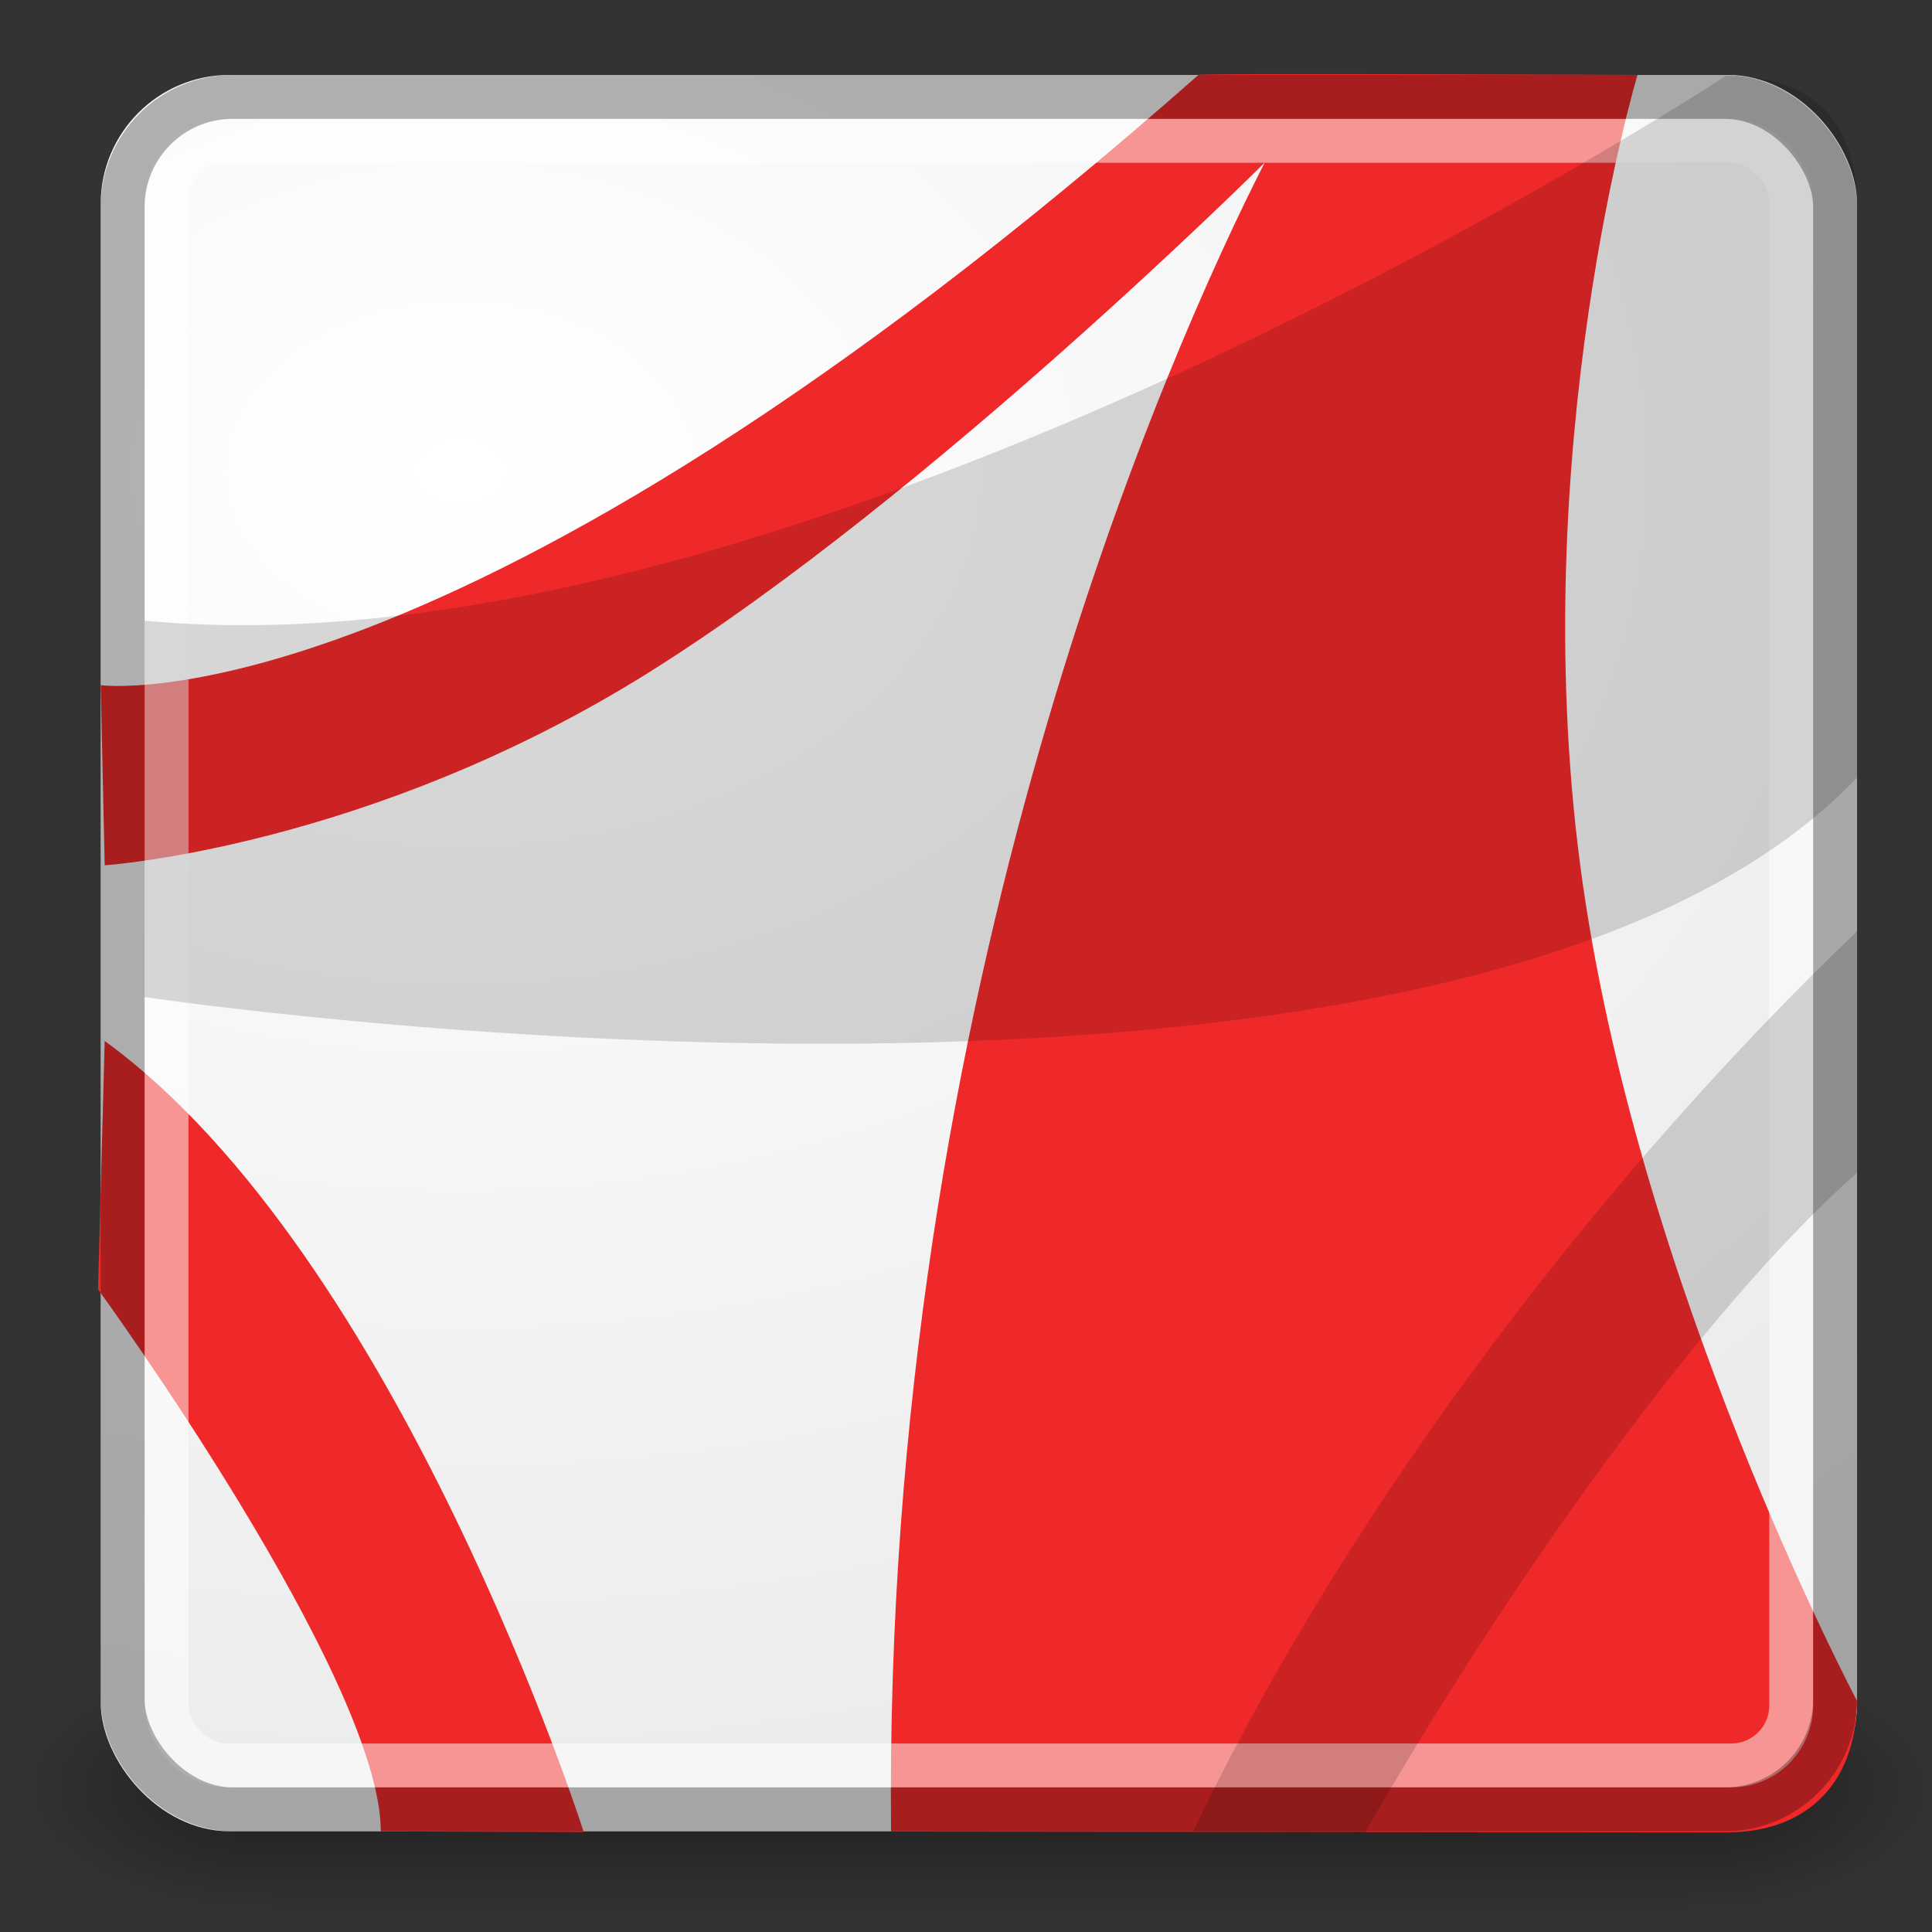 <?xml version="1.0" encoding="UTF-8" standalone="no"?>
<!-- Created with Inkscape (http://www.inkscape.org/) -->

<svg
   xmlns:dc="http://purl.org/dc/elements/1.1/"
   xmlns:cc="http://creativecommons.org/ns#"
   xmlns:rdf="http://www.w3.org/1999/02/22-rdf-syntax-ns#"
   xmlns:svg="http://www.w3.org/2000/svg"
   xmlns="http://www.w3.org/2000/svg"
   xmlns:xlink="http://www.w3.org/1999/xlink"
   xmlns:sodipodi="http://sodipodi.sourceforge.net/DTD/sodipodi-0.dtd"
   xmlns:inkscape="http://www.inkscape.org/namespaces/inkscape"
   width="300"
   height="300"
   id="svg5487"
   sodipodi:version="0.32"
   inkscape:version="0.92.4 (unknown)"
   sodipodi:docname="xpdf.svg"
   inkscape:export-filename="/home/andreas/project/application icons/48x48/adobe-reader.png"
   inkscape:export-xdpi="90"
   inkscape:export-ydpi="90"
   inkscape:output_extension="org.inkscape.output.svg.inkscape"
   version="1.1">
  <rect width="100%" height="100%" fill="#333333" stroke="none"/>
  <defs
     id="defs5489">
    <linearGradient
       id="linearGradient3702">
      <stop
         style="stop-color:black;stop-opacity:0;"
         offset="0"
         id="stop3704" />
      <stop
         id="stop3710"
         offset="0.5"
         style="stop-color:black;stop-opacity:1;" />
      <stop
         style="stop-color:black;stop-opacity:0;"
         offset="1"
         id="stop3706" />
    </linearGradient>
    <linearGradient
       inkscape:collect="always"
       xlink:href="#linearGradient3702"
       id="linearGradient2098"
       gradientUnits="userSpaceOnUse"
       x1="25.058"
       y1="47.028"
       x2="25.058"
       y2="39.999" />
    <radialGradient
       inkscape:collect="always"
       xlink:href="#linearGradient3688"
       id="radialGradient2096"
       gradientUnits="userSpaceOnUse"
       gradientTransform="matrix(2.004,0,0,1.4,-20.012,-104.4)"
       cx="4.993"
       cy="43.5"
       fx="4.993"
       fy="43.5"
       r="2.5" />
    <linearGradient
       inkscape:collect="always"
       id="linearGradient3688">
      <stop
         style="stop-color:black;stop-opacity:1;"
         offset="0"
         id="stop3690" />
      <stop
         style="stop-color:black;stop-opacity:0;"
         offset="1"
         id="stop3692" />
    </linearGradient>
    <radialGradient
       inkscape:collect="always"
       xlink:href="#linearGradient3688"
       id="radialGradient2094"
       gradientUnits="userSpaceOnUse"
       gradientTransform="matrix(2.004,0,0,1.4,27.988,-17.4)"
       cx="4.993"
       cy="43.5"
       fx="4.993"
       fy="43.5"
       r="2.5" />
    <linearGradient
       inkscape:collect="always"
       id="linearGradient6733">
      <stop
         style="stop-color:white;stop-opacity:1"
         offset="0"
         id="stop6735" />
      <stop
         style="stop-color:#e8e8e8;stop-opacity:1"
         offset="1"
         id="stop6737" />
    </linearGradient>
    <radialGradient
       inkscape:collect="always"
       xlink:href="#linearGradient6733"
       id="radialGradient7142"
       gradientUnits="userSpaceOnUse"
       gradientTransform="matrix(16.975,-5.0680091e-7,0,12.291,-132.308,-341.11)"
       cx="12.011"
       cy="13.195"
       fx="12.011"
       fy="13.195"
       r="20" />
  </defs>
  <sodipodi:namedview
     id="base"
     pagecolor="#ffffff"
     bordercolor="#666666"
     borderopacity="1.0"
     inkscape:pageopacity="0.0"
     inkscape:pageshadow="2"
     inkscape:zoom="0.70710678"
     inkscape:cx="-22.44197"
     inkscape:cy="180.05207"
     inkscape:current-layer="layer1"
     showgrid="false"
     inkscape:grid-bbox="true"
     inkscape:document-units="px"
     inkscape:window-width="1364"
     inkscape:window-height="699"
     inkscape:window-x="0"
     inkscape:window-y="0"
     inkscape:window-maximized="0" />
  <g
     id="layer1"
     inkscape:label="Layer 1"
     inkscape:groupmode="layer"
     transform="translate(0,252)">
    <g
       id="g2043"
       inkscape:label="Shadow"
       transform="matrix(7.5,0,0,4.545,-28,-167.636)"
       inkscape:export-filename="/home/ark/pdfshuffler.png"
       inkscape:export-xdpi="15.414015"
       inkscape:export-ydpi="15.414015">
      <g
         style="display:inline"
         id="g2036"
         inkscape:label="Shadow">
        <g
           id="g3712"
           style="opacity:0.4"
           transform="matrix(1.053,0,0,1.286,-1.263,-13.429)">
          <rect
             y="40"
             x="38"
             height="7"
             width="5"
             id="rect2801"
             style="opacity:1;fill:url(#radialGradient2094);fill-opacity:1;stroke:none;stroke-width:1;stroke-linecap:round;stroke-linejoin:miter;stroke-miterlimit:4;stroke-dasharray:none;stroke-opacity:1" />
          <rect
             transform="scale(-1)"
             y="-47"
             x="-10"
             height="7"
             width="5"
             id="rect3696"
             style="opacity:1;fill:url(#radialGradient2096);fill-opacity:1;stroke:none;stroke-width:1;stroke-linecap:round;stroke-linejoin:miter;stroke-miterlimit:4;stroke-dasharray:none;stroke-opacity:1" />
          <rect
             y="40"
             x="10"
             height="7"
             width="28"
             id="rect3700"
             style="opacity:1;fill:url(#linearGradient2098);fill-opacity:1;stroke:none;stroke-width:1;stroke-linecap:round;stroke-linejoin:miter;stroke-miterlimit:4;stroke-dasharray:none;stroke-opacity:1" />
        </g>
      </g>
    </g>
    <rect
       style="opacity:1;fill:url(#radialGradient7142);fill-opacity:1;stroke:none;stroke-width:6.818;stroke-linecap:round;stroke-linejoin:round;stroke-miterlimit:4;stroke-dasharray:none;stroke-dashoffset:0;stroke-opacity:1"
       id="rect5505"
       width="272.727"
       height="272.727"
       x="15.636"
       y="-240.363"
       rx="20.022"
       ry="20.022"
       inkscape:export-filename="/home/ark/pdfshuffler.png"
       inkscape:export-xdpi="15.414015"
       inkscape:export-ydpi="15.414015" />
    <path
       style="fill:#ef2929;fill-opacity:1;fill-rule:evenodd;stroke:none;stroke-width:6.818px;stroke-linecap:butt;stroke-linejoin:miter;stroke-opacity:1"
       d="m 15.636,-145.608 c 0,0 54.545,7.517 170.454,-94.755 -1.436,-0.291 68.182,0 68.182,0 0,0 -17.407,58.024 -8.884,122.796 8.523,64.773 42.975,129.689 42.975,129.689 -0.17,13.207 -8.211,20.452 -20.333,20.406 L 138.364,32.406 c -1.329,-131.132 43.488,-230.623 58,-259.133 0,0 -51.988,51.78 -95.465,79.053 -43.477,27.273 -84.642,30.038 -84.642,30.038 z"
       id="path5507"
       sodipodi:nodetypes="ccczcccczcc"
       inkscape:connector-curvature="0"
       inkscape:export-filename="/home/ark/pdfshuffler.png"
       inkscape:export-xdpi="15.414015"
       inkscape:export-ydpi="15.414015" />
    <path
       style="fill:#ef2929;fill-opacity:1;fill-rule:evenodd;stroke:none;stroke-width:6.818px;stroke-linecap:butt;stroke-linejoin:miter;stroke-opacity:1"
       d="m 15.225,-51.796 c 0,0 43.906,60.351 43.906,84.18 l 31.511,0.088 c 0,0 -28.586,-89.504 -74.386,-122.836 z"
       id="path6711"
       sodipodi:nodetypes="ccccc"
       inkscape:connector-curvature="0"
       inkscape:export-filename="/home/ark/pdfshuffler.png"
       inkscape:export-xdpi="15.414015"
       inkscape:export-ydpi="15.414015" />
    <rect
       style="opacity:0.5;fill:none;fill-opacity:1;stroke:#ffffff;stroke-width:6.818;stroke-linecap:round;stroke-linejoin:round;stroke-miterlimit:4;stroke-dasharray:none;stroke-dashoffset:0;stroke-opacity:1"
       id="rect6741"
       width="252.273"
       height="252.273"
       x="25.864"
       y="-230.136"
       rx="9.308"
       ry="9.308"
       inkscape:export-filename="/home/ark/pdfshuffler.png"
       inkscape:export-xdpi="15.414015"
       inkscape:export-ydpi="15.414015" />
    <path
       style="opacity:0.15;fill:#000000;fill-opacity:1;fill-rule:evenodd;stroke:none;stroke-width:6.818px;stroke-linecap:butt;stroke-linejoin:miter;stroke-opacity:1"
       d="m 22.455,-97.182 c 0,0 204.545,30.682 265.909,-34.091 v -88.758 c 0,-10.918 -4.869,-20.211 -20.333,-20.211 0,0 -143.304,94.359 -245.576,84.618 z"
       id="path6713"
       sodipodi:nodetypes="cccccc"
       inkscape:connector-curvature="0"
       inkscape:export-filename="/home/ark/pdfshuffler.png"
       inkscape:export-xdpi="15.414015"
       inkscape:export-ydpi="15.414015" />
    <path
       style="opacity:0.15;fill:#000000;fill-opacity:1;fill-rule:evenodd;stroke:none;stroke-width:6.818px;stroke-linecap:butt;stroke-linejoin:miter;stroke-opacity:1"
       d="m 288.364,-69.909 c -24.747,21.969 -55.123,65.373 -76.426,102.495 l -26.668,-0.181 c 24.885,-52.193 65.123,-103.461 103.094,-139.813 z"
       id="path6715"
       sodipodi:nodetypes="ccccc"
       inkscape:connector-curvature="0"
       inkscape:export-filename="/home/ark/pdfshuffler.png"
       inkscape:export-xdpi="15.414015"
       inkscape:export-ydpi="15.414015" />
    <rect
       style="opacity:0.3;fill:none;fill-opacity:1;stroke:#000000;stroke-width:6.818;stroke-linecap:round;stroke-linejoin:round;stroke-miterlimit:4;stroke-dasharray:none;stroke-dashoffset:0;stroke-opacity:1"
       id="rect8032"
       width="265.909"
       height="265.909"
       x="19.046"
       y="-236.954"
       rx="17.1"
       ry="17.1"
       inkscape:export-filename="/home/ark/pdfshuffler.png"
       inkscape:export-xdpi="15.414015"
       inkscape:export-ydpi="15.414015" />
  </g>
</svg>
